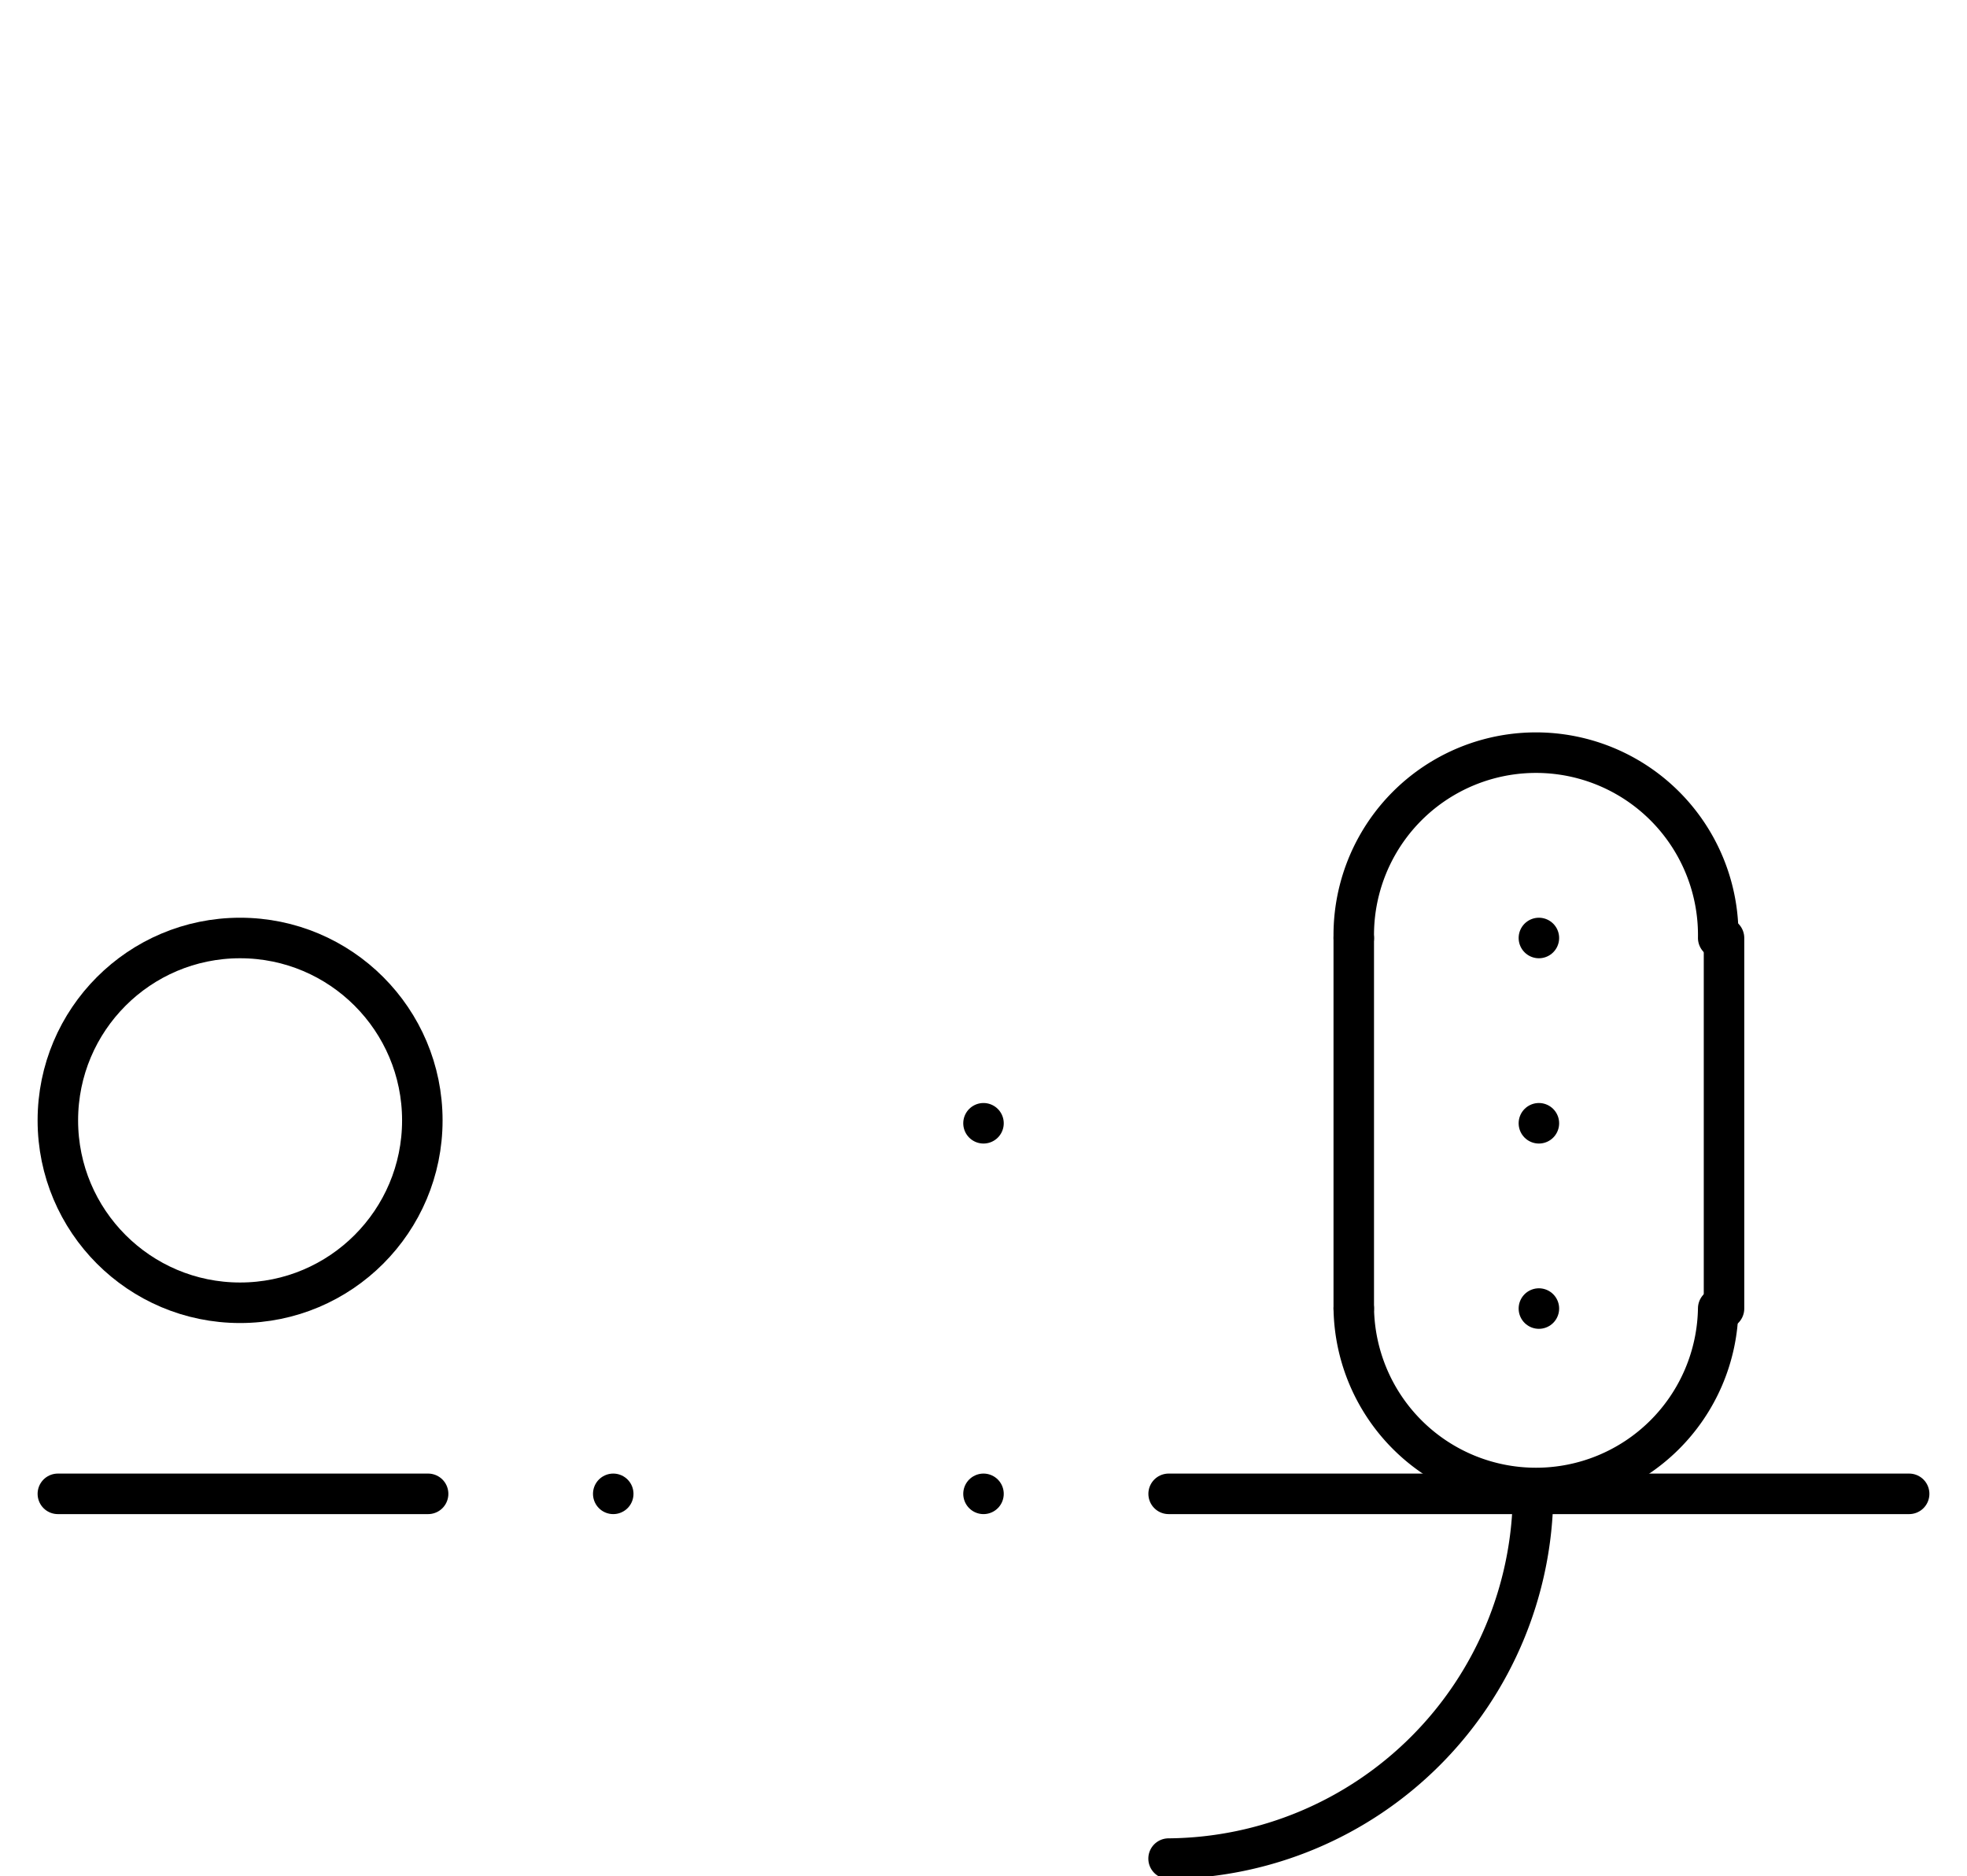<?xml version="1.0" encoding="UTF-8" standalone="no"?>
<!DOCTYPE svg PUBLIC "-//W3C//DTD SVG 1.0//EN" "http://www.w3.org/TR/2001/REC-SVG-20010904/DTD/svg10.dtd">
<svg xmlns="http://www.w3.org/2000/svg" xmlns:xlink="http://www.w3.org/1999/xlink" fill-rule="evenodd" height="4.5in" preserveAspectRatio="none" stroke-linecap="round" viewBox="0 0 340 324" width="4.719in">
<style type="text/css">
.brush0 { fill: rgb(255,255,255); }
.pen0 { stroke: rgb(0,0,0); stroke-width: 1; stroke-linejoin: round; }
.font0 { font-size: 11px; font-family: "MS Sans Serif"; }
.pen1 { stroke: rgb(0,0,0); stroke-width: 7; stroke-linejoin: round; }
.brush1 { fill: none; }
.font1 { font-weight: bold; font-size: 16px; font-family: System, sans-serif; }
</style>
<g>
<path class="pen1" d="M 296.996,161.985 A 31.5,31.5 0 1 0 234.004,162" fill="none"/>
<path class="pen1" d="M 234.004,226 A 31.5,31.5 0 0 0 296.996,225.985" fill="none"/>
<line class="pen1" fill="none" x1="298" x2="298" y1="162" y2="226"/>
<line class="pen1" fill="none" x1="234" x2="234" y1="162" y2="226"/>
<line class="pen1" fill="none" x1="202" x2="330" y1="258" y2="258"/>
<line class="pen1" fill="none" x1="266" x2="266" y1="162" y2="162"/>
<line class="pen1" fill="none" x1="266" x2="266" y1="194" y2="194"/>
<line class="pen1" fill="none" x1="266" x2="266" y1="226" y2="226"/>
<path class="pen1" d="M 201.992,320.998 A 63.5,63.5 0 0 0 264.998,257.992" fill="none"/>
<line class="pen1" fill="none" x1="170" x2="170" y1="258" y2="258"/>
<line class="pen1" fill="none" x1="106" x2="106" y1="258" y2="258"/>
<line class="pen1" fill="none" x1="170" x2="170" y1="194" y2="194"/>
<line class="pen1" fill="none" x1="10" x2="74" y1="258" y2="258"/>
<circle class="pen1" cx="41.5" cy="193.5" fill="none" r="31.5"/>
</g>
</svg>
